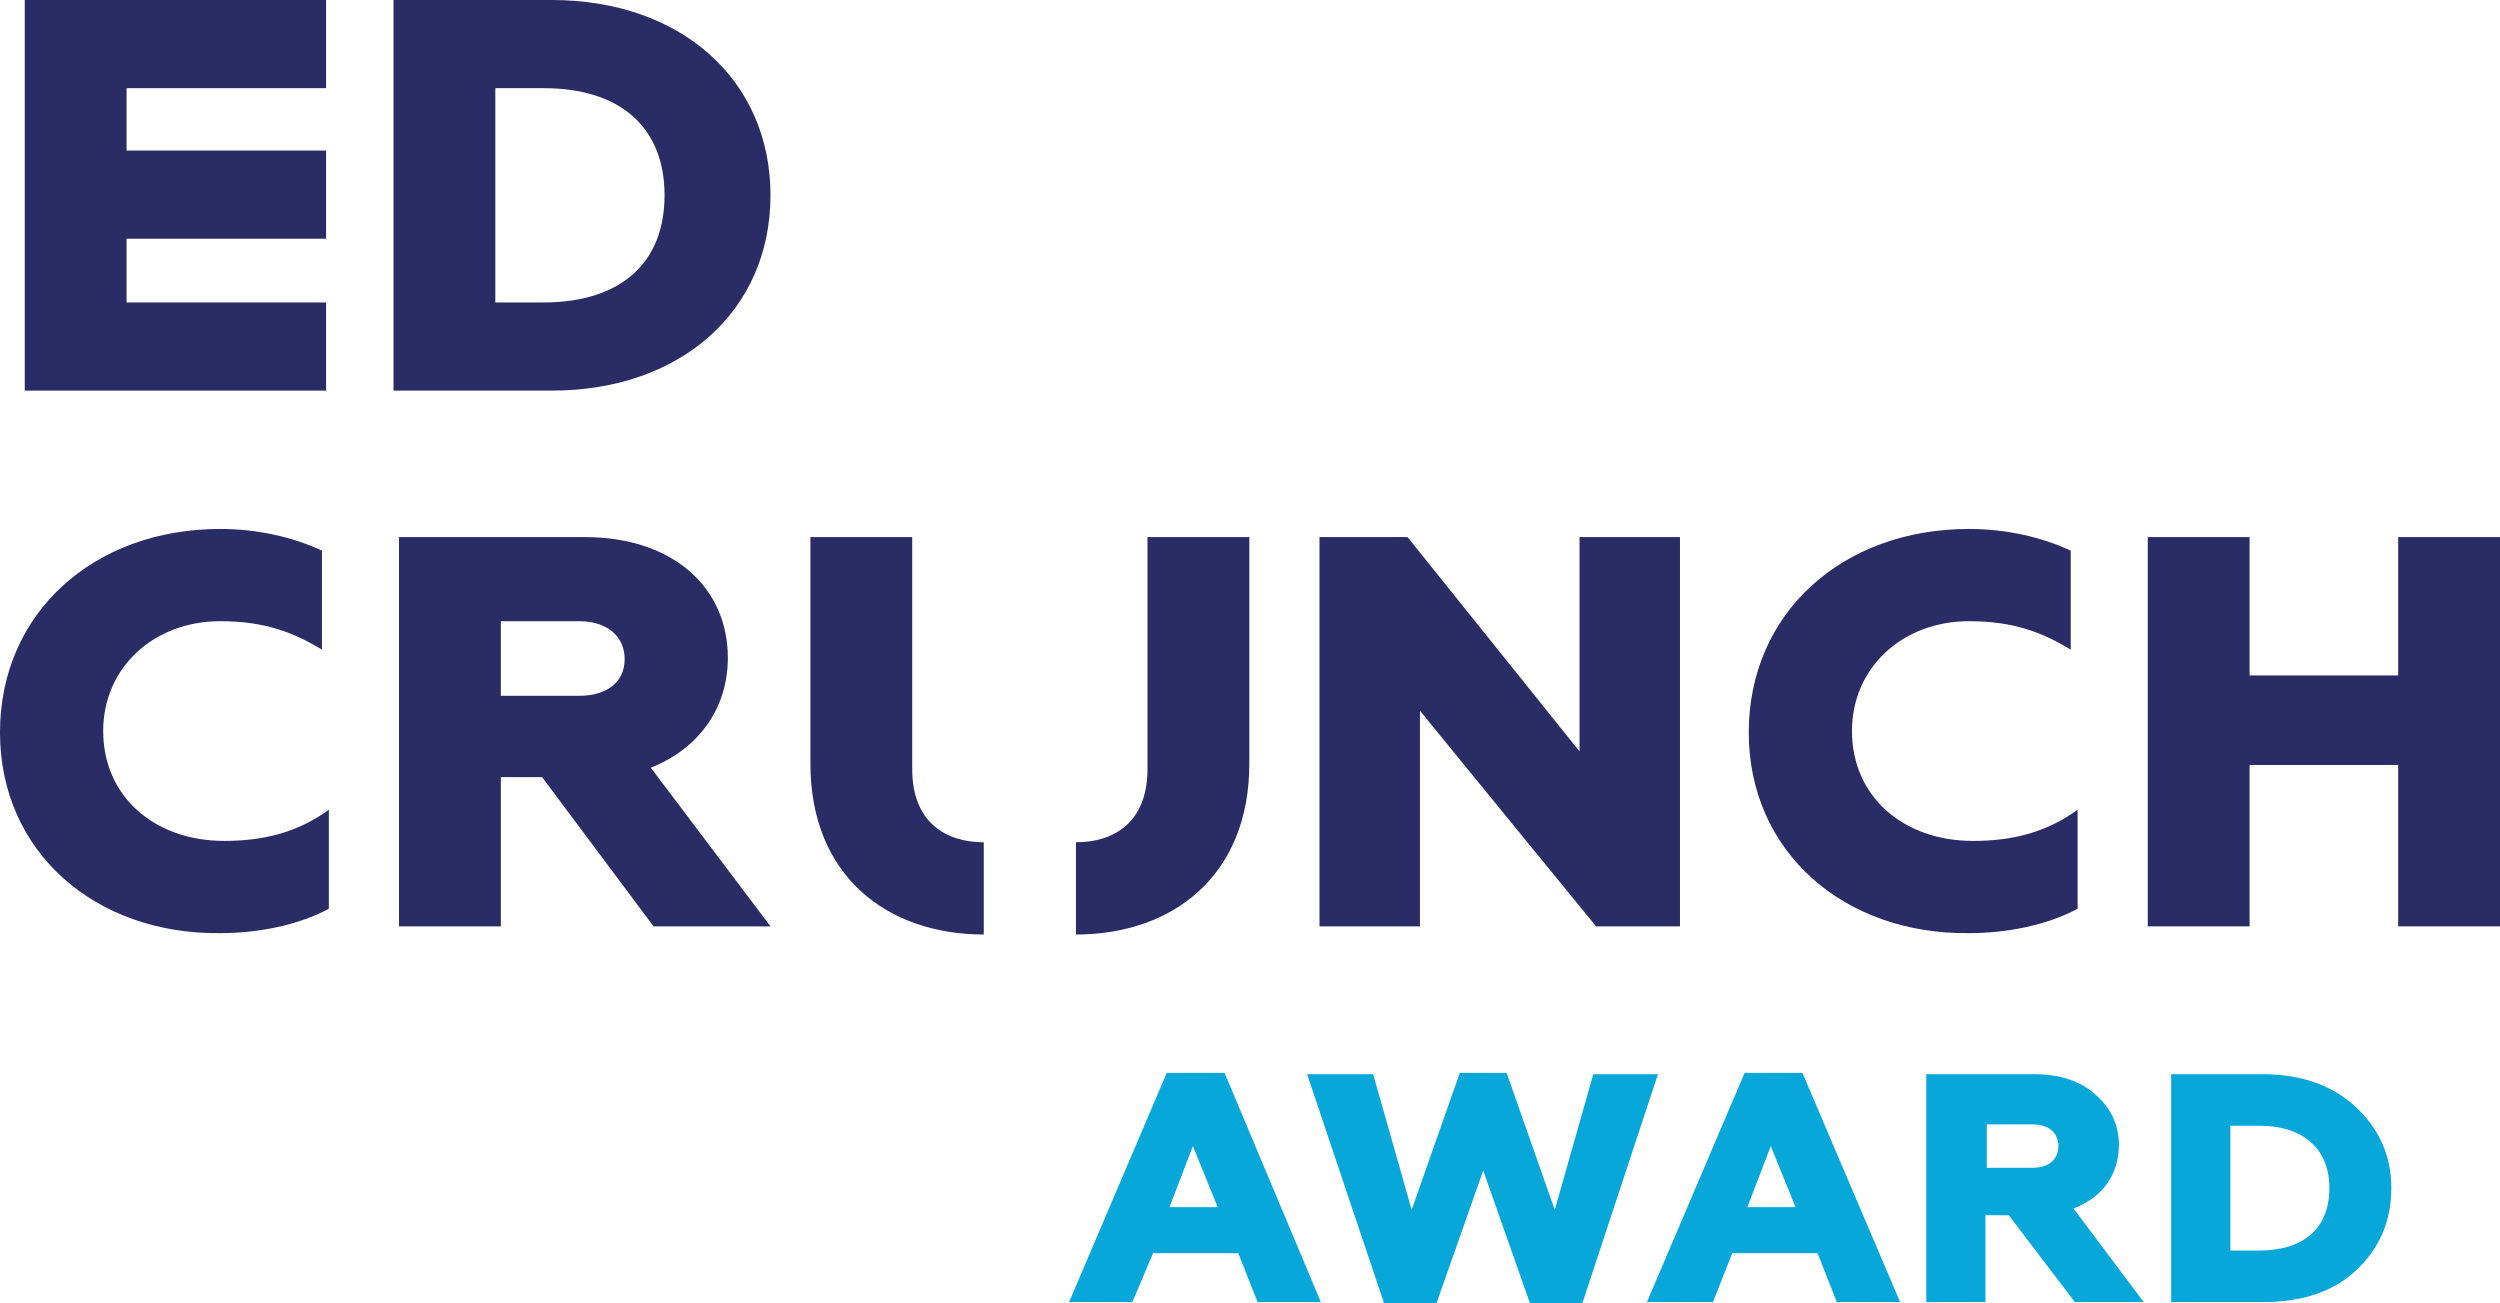<svg width="117" height="61" viewBox="0 0 117 61" fill="none" xmlns="http://www.w3.org/2000/svg">
<path d="M0 34.277C0 28.691 4.379 24.755 10.303 24.755C12.041 24.755 13.716 25.136 15.068 25.771V30.405C13.716 29.579 12.363 29.072 10.303 29.072C7.212 29.072 4.829 31.23 4.829 34.213C4.829 37.26 7.212 39.355 10.496 39.355C12.299 39.355 13.909 38.974 15.39 37.895V42.529C13.973 43.29 12.106 43.671 10.303 43.671C4.443 43.735 0 39.862 0 34.277Z" fill="#292C65"/>
<path d="M27.109 32.563C28.397 32.563 29.234 31.928 29.234 30.849C29.234 29.77 28.397 29.072 27.109 29.072H23.439V32.563H27.109ZM18.674 25.136H27.367C31.488 25.136 34.063 27.485 34.063 30.786C34.063 33.134 32.711 35.038 30.457 35.927L36.06 43.354H30.586L25.371 36.371H23.439V43.354H18.674V25.136Z" fill="#292C65"/>
<path d="M61.752 25.136H65.873L73.922 35.165V25.136H78.623V43.354H74.695L66.453 33.261V43.354H61.752V25.136Z" fill="#292C65"/>
<path d="M81.842 34.277C81.842 28.691 86.221 24.755 92.145 24.755C93.884 24.755 95.558 25.136 96.91 25.771V30.405C95.558 29.579 94.206 29.072 92.145 29.072C89.054 29.072 86.672 31.23 86.672 34.213C86.672 37.26 89.054 39.355 92.338 39.355C94.141 39.355 95.751 38.974 97.232 37.895V42.529C95.815 43.29 93.948 43.671 92.145 43.671C86.285 43.735 81.842 39.862 81.842 34.277Z" fill="#292C65"/>
<path d="M100.516 25.136H105.281V31.611H112.235V25.136H117V43.354H112.235V35.8H105.281V43.354H100.516V25.136Z" fill="#292C65"/>
<path d="M46.04 39.418C44.237 39.418 42.692 38.466 42.692 35.991V25.136H37.927V35.737C37.927 41.005 41.533 43.735 46.04 43.735V39.418Z" fill="#292C65"/>
<path d="M50.355 39.418C52.157 39.418 53.703 38.466 53.703 35.991V25.136H58.468V35.737C58.468 41.005 54.862 43.735 50.355 43.735V39.418Z" fill="#292C65"/>
<path d="M25.435 14.155C29.041 14.155 31.101 12.314 31.101 9.14C31.101 5.967 29.041 4.126 25.435 4.126H23.181V14.155H25.435ZM18.416 0H25.821C31.874 0 36.059 3.745 36.059 9.14C36.059 14.536 31.874 18.281 25.821 18.281H18.416V0Z" fill="#292C65"/>
<path d="M5.924 14.155V11.172H15.261V7.046H5.924V4.126H15.261V0H1.159V18.281H15.261V14.155H5.924Z" fill="#292C65"/>
<path d="M50.033 60.936L54.605 50.209H57.309L61.816 60.936H58.854L57.953 58.651H53.961L52.995 60.936H50.033ZM54.733 56.493H56.987L55.828 53.637L54.733 56.493Z" fill="#07A8D9"/>
<path d="M64.778 61L61.172 50.273H64.263L66.066 56.62L68.32 50.209H70.509L72.763 56.62L74.566 50.273H77.592L74.051 61H71.604L69.415 54.779L67.225 61H64.778Z" fill="#07A8D9"/>
<path d="M77.077 60.936L81.649 50.209H84.353L88.925 60.936H85.963L85.062 58.651H81.069L80.168 60.936H77.077ZM81.778 56.493H84.031L82.872 53.637L81.778 56.493Z" fill="#07A8D9"/>
<path d="M90.149 60.936V50.273H95.236C96.395 50.273 97.361 50.59 98.069 51.225C98.777 51.859 99.164 52.621 99.164 53.573C99.164 54.97 98.391 56.049 97.039 56.556L100.323 60.936H97.103L94.012 56.874H92.918V60.936H90.149ZM92.982 54.652H95.107C95.88 54.652 96.331 54.271 96.331 53.637C96.331 53.002 95.88 52.621 95.107 52.621H92.982V54.652Z" fill="#07A8D9"/>
<path d="M101.611 60.936V50.273H105.925C107.664 50.273 109.145 50.78 110.239 51.796C111.334 52.812 111.914 54.081 111.914 55.604C111.914 57.191 111.334 58.461 110.239 59.476C109.145 60.492 107.664 60.936 105.925 60.936H101.611ZM104.38 58.524H105.732C107.857 58.524 109.016 57.445 109.016 55.604C109.016 53.764 107.792 52.684 105.732 52.684H104.38V58.524Z" fill="#07A8D9"/>
</svg>
